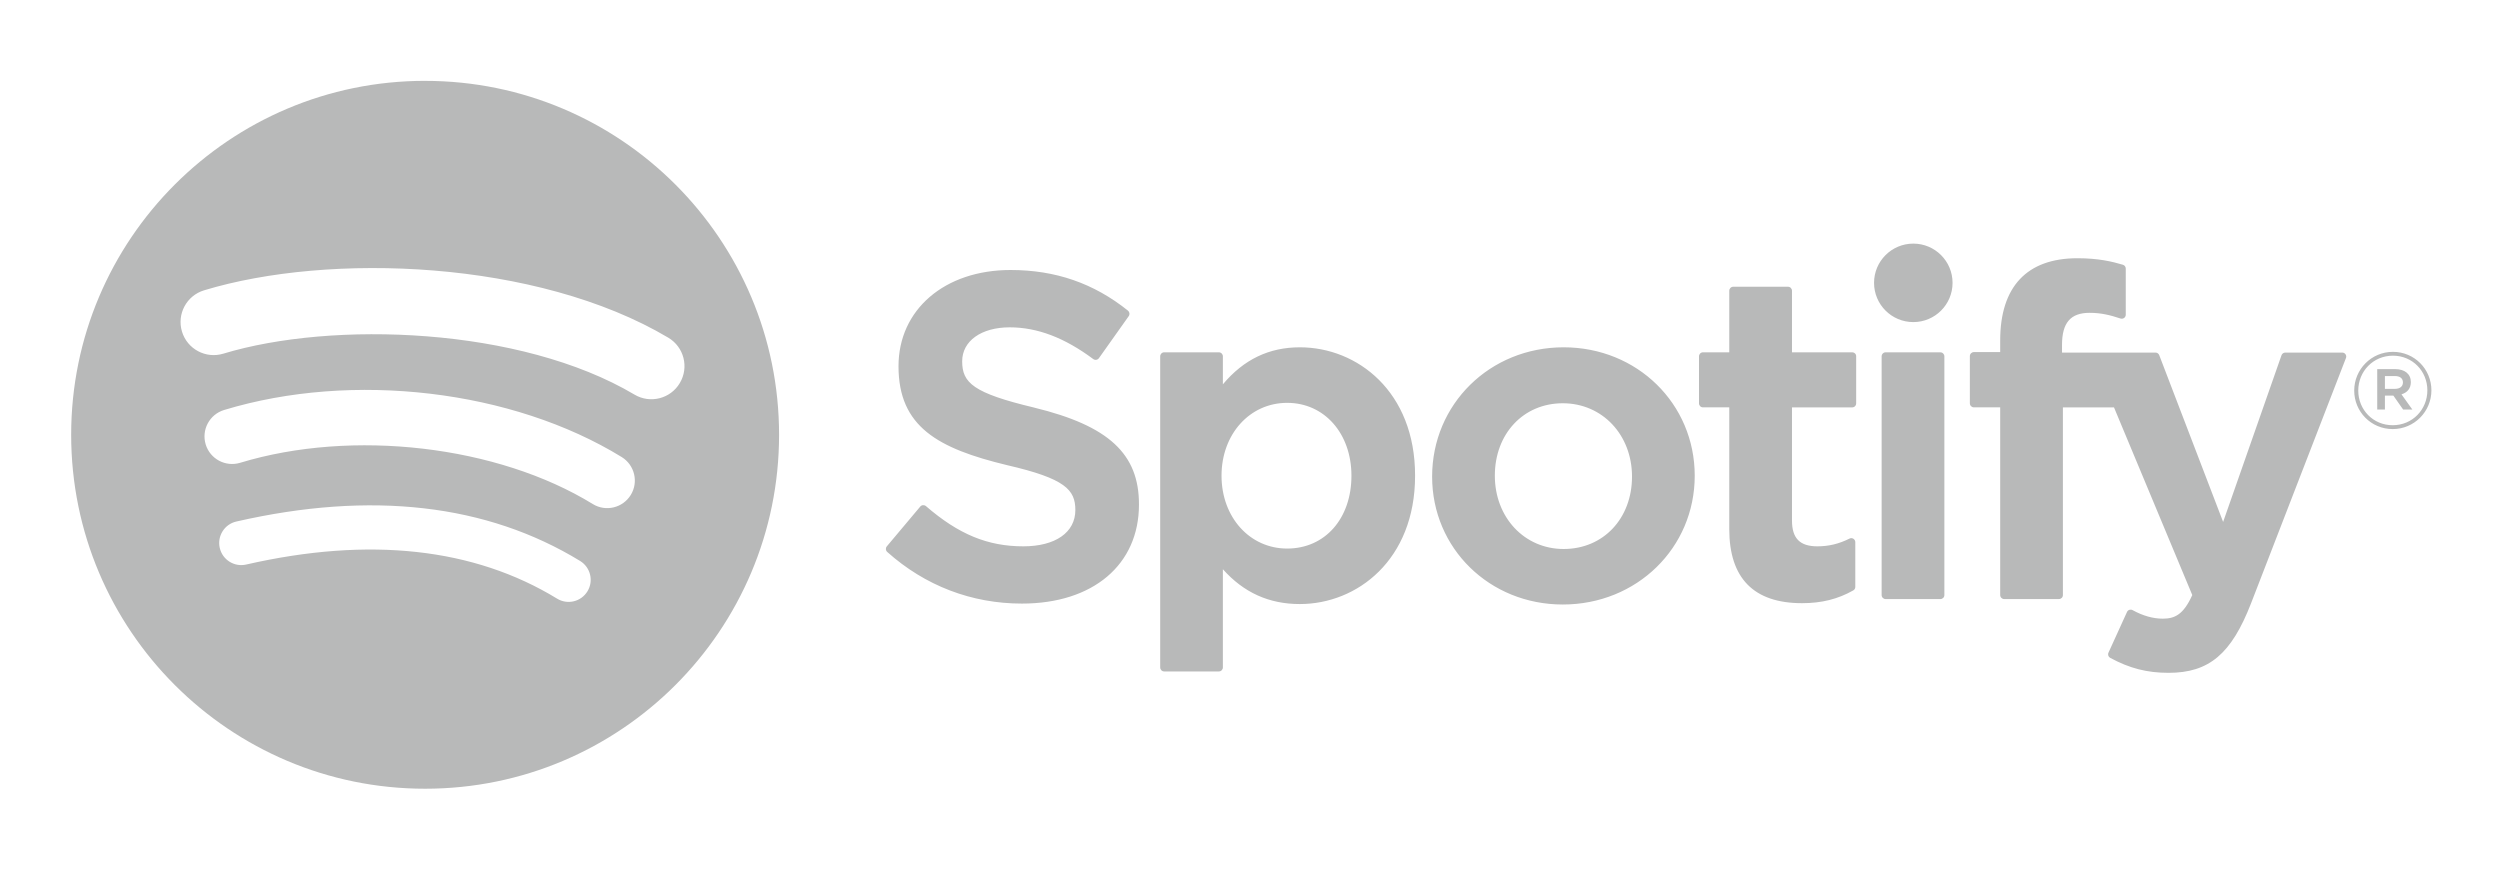 <svg width="92" height="32" viewBox="0 0 92 32" fill="none" xmlns="http://www.w3.org/2000/svg">
<path d="M15.644 2.975C8.451 2.975 2.619 8.807 2.619 16C2.619 23.194 8.451 29.025 15.644 29.025C22.839 29.025 28.67 23.194 28.67 16C28.67 8.807 22.839 2.976 15.644 2.976L15.644 2.975ZM21.618 21.761C21.384 22.144 20.884 22.265 20.501 22.03C17.443 20.162 13.593 19.739 9.059 20.775C8.622 20.875 8.187 20.601 8.087 20.164C7.987 19.727 8.26 19.291 8.698 19.192C13.659 18.058 17.915 18.546 21.349 20.644C21.731 20.879 21.853 21.378 21.618 21.761ZM23.212 18.215C22.918 18.692 22.293 18.843 21.815 18.549C18.314 16.397 12.977 15.774 8.836 17.031C8.299 17.193 7.732 16.89 7.569 16.354C7.407 15.817 7.71 15.251 8.246 15.088C12.976 13.652 18.857 14.348 22.878 16.819C23.355 17.113 23.506 17.738 23.212 18.215V18.215ZM23.349 14.521C19.151 12.028 12.225 11.799 8.217 13.015C7.573 13.21 6.892 12.847 6.697 12.203C6.502 11.559 6.865 10.879 7.509 10.684C12.11 9.287 19.759 9.557 24.592 12.426C25.172 12.77 25.362 13.517 25.018 14.095C24.676 14.674 23.927 14.865 23.349 14.521H23.349ZM38.057 14.999C35.808 14.463 35.408 14.086 35.408 13.296C35.408 12.548 36.111 12.046 37.158 12.046C38.172 12.046 39.176 12.427 40.231 13.213C40.262 13.237 40.303 13.247 40.342 13.241C40.382 13.235 40.416 13.213 40.44 13.181L41.538 11.633C41.583 11.569 41.57 11.481 41.51 11.432C40.254 10.425 38.842 9.936 37.19 9.936C34.762 9.936 33.065 11.393 33.065 13.478C33.065 15.714 34.529 16.506 37.058 17.117C39.209 17.613 39.573 18.028 39.573 18.77C39.573 19.593 38.839 20.105 37.657 20.105C36.344 20.105 35.273 19.661 34.075 18.625C34.045 18.599 34.005 18.588 33.968 18.59C33.927 18.593 33.891 18.611 33.866 18.641L32.635 20.106C32.583 20.168 32.59 20.259 32.649 20.311C34.042 21.556 35.756 22.212 37.607 22.212C40.223 22.212 41.914 20.783 41.914 18.569C41.919 16.702 40.8 15.668 38.061 15.001L38.057 14.999ZM47.834 12.781C46.7 12.781 45.77 13.228 45.002 14.143V13.113C45.002 13.032 44.936 12.965 44.855 12.965H42.841C42.76 12.965 42.695 13.032 42.695 13.113V24.561C42.695 24.642 42.76 24.709 42.841 24.709H44.855C44.936 24.709 45.002 24.642 45.002 24.561V20.948C45.77 21.808 46.7 22.229 47.834 22.229C49.941 22.229 52.075 20.607 52.075 17.506C52.078 14.404 49.944 12.781 47.835 12.781L47.834 12.781ZM49.733 17.506C49.733 19.084 48.761 20.187 47.367 20.187C45.991 20.187 44.952 19.035 44.952 17.506C44.952 15.977 45.991 14.825 47.367 14.825C48.737 14.824 49.733 15.952 49.733 17.506V17.506ZM57.543 12.781C54.828 12.781 52.702 14.871 52.702 17.54C52.702 20.179 54.814 22.246 57.51 22.246C60.233 22.246 62.366 20.164 62.366 17.506C62.366 14.857 60.247 12.781 57.543 12.781V12.781ZM57.543 20.203C56.099 20.203 55.01 19.042 55.01 17.505C55.01 15.961 56.062 14.84 57.51 14.84C58.963 14.84 60.058 16 60.058 17.539C60.058 19.083 59 20.203 57.543 20.203ZM68.161 12.965H65.945V10.7C65.945 10.619 65.879 10.552 65.799 10.552H63.784C63.703 10.552 63.637 10.619 63.637 10.7V12.965H62.669C62.588 12.965 62.523 13.032 62.523 13.113V14.844C62.523 14.925 62.588 14.991 62.669 14.991H63.637V19.47C63.637 21.279 64.537 22.197 66.315 22.197C67.037 22.197 67.635 22.047 68.2 21.727C68.247 21.702 68.275 21.652 68.275 21.599V19.951C68.275 19.901 68.248 19.853 68.205 19.826C68.161 19.798 68.107 19.797 68.062 19.82C67.674 20.014 67.299 20.105 66.88 20.105C66.234 20.105 65.945 19.811 65.945 19.154V14.992H68.161C68.242 14.992 68.307 14.926 68.307 14.844V13.114C68.311 13.033 68.245 12.966 68.163 12.966L68.161 12.965ZM75.882 12.974V12.696C75.882 11.877 76.196 11.512 76.899 11.512C77.319 11.512 77.657 11.596 78.035 11.722C78.082 11.736 78.13 11.729 78.167 11.701C78.206 11.673 78.228 11.629 78.228 11.581V9.884C78.228 9.82 78.187 9.762 78.124 9.743C77.725 9.624 77.215 9.503 76.45 9.503C74.591 9.503 73.607 10.55 73.607 12.53V12.957H72.639C72.558 12.957 72.491 13.023 72.491 13.104V14.844C72.491 14.925 72.558 14.991 72.639 14.991H73.607V21.898C73.607 21.98 73.674 22.046 73.754 22.046H75.767C75.85 22.046 75.915 21.98 75.915 21.898V14.992H77.795L80.676 21.898C80.349 22.623 80.027 22.767 79.589 22.767C79.234 22.767 78.859 22.662 78.478 22.452C78.442 22.433 78.399 22.43 78.362 22.441C78.323 22.455 78.29 22.483 78.274 22.52L77.592 24.018C77.559 24.09 77.587 24.172 77.655 24.209C78.368 24.595 79.01 24.76 79.805 24.76C81.292 24.76 82.115 24.066 82.838 22.203L86.331 13.176C86.35 13.13 86.344 13.079 86.316 13.039C86.289 12.999 86.244 12.975 86.196 12.975H84.099C84.035 12.975 83.98 13.015 83.959 13.074L81.811 19.207L79.46 13.07C79.438 13.012 79.383 12.975 79.323 12.975H75.882V12.974ZM71.406 12.965H69.391C69.311 12.965 69.244 13.032 69.244 13.113V21.898C69.244 21.98 69.311 22.046 69.391 22.046H71.406C71.487 22.046 71.553 21.98 71.553 21.898V13.114C71.553 13.032 71.488 12.966 71.406 12.966V12.965ZM70.41 8.965C69.612 8.965 68.965 9.611 68.965 10.409C68.965 11.207 69.612 11.853 70.41 11.853C71.208 11.853 71.854 11.207 71.854 10.409C71.854 9.611 71.207 8.965 70.41 8.965ZM88.052 15.79C87.255 15.79 86.635 15.15 86.635 14.373C86.635 13.596 87.263 12.948 88.059 12.948C88.856 12.948 89.476 13.588 89.476 14.365C89.476 15.142 88.848 15.79 88.052 15.79ZM88.059 13.089C87.333 13.089 86.784 13.666 86.784 14.373C86.784 15.079 87.33 15.648 88.052 15.648C88.778 15.648 89.327 15.072 89.327 14.365C89.327 13.658 88.781 13.089 88.059 13.089ZM88.374 14.511L88.775 15.072H88.436L88.075 14.557H87.765V15.072H87.482V13.584H88.145C88.492 13.584 88.719 13.761 88.719 14.059C88.72 14.303 88.579 14.451 88.375 14.511H88.374ZM88.134 13.839H87.765V14.31H88.134C88.317 14.31 88.428 14.22 88.428 14.074C88.428 13.921 88.317 13.839 88.134 13.839Z" fill="#B8B9B9"/>
</svg>
